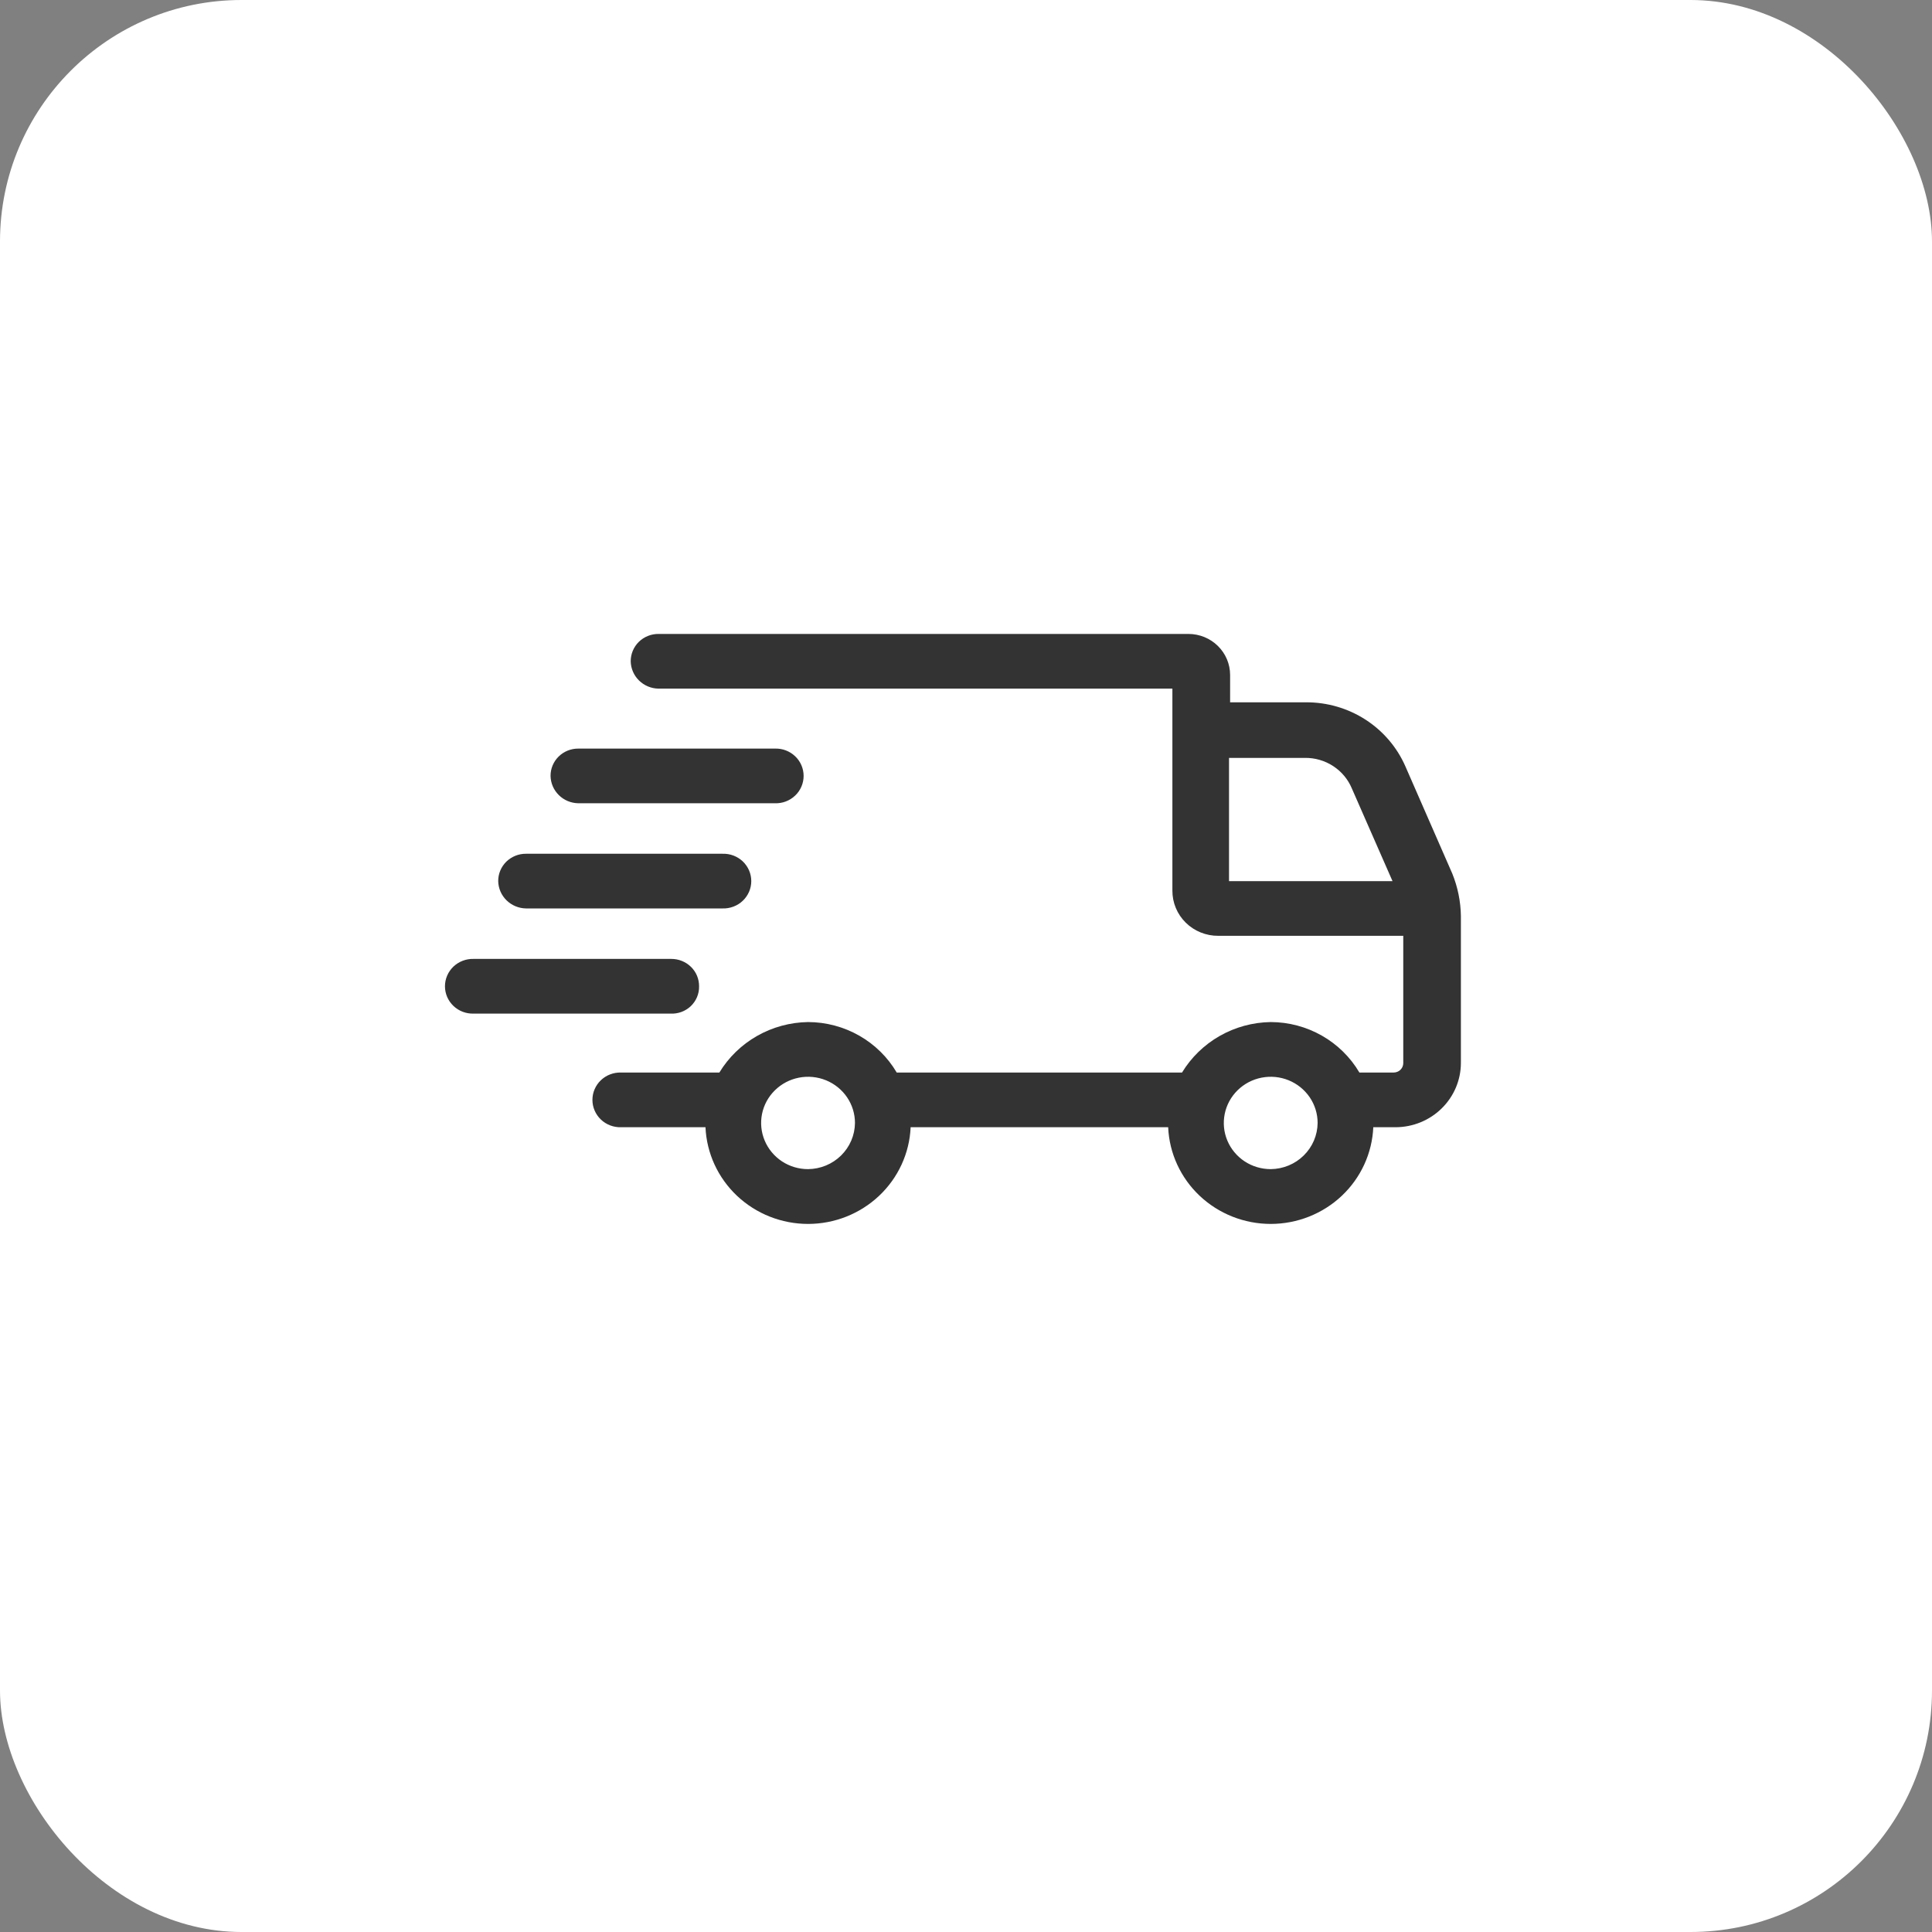 <svg width="64" height="64" viewBox="0 0 64 64" fill="none" xmlns="http://www.w3.org/2000/svg">
<rect x="0" y="0" width="64" height="64" fill="#808080" stroke="none"/>
<rect width="64" height="64" rx="8" fill="white"/>
<path d="M48.111 28.944L46.557 25.39C46.28 24.757 45.821 24.218 45.236 23.84C44.65 23.462 43.965 23.262 43.265 23.265H40.749V22.358C40.749 21.998 40.603 21.653 40.344 21.398C40.085 21.143 39.734 21 39.368 21H21.814C21.693 20.999 21.573 21.022 21.461 21.067C21.349 21.112 21.247 21.179 21.161 21.263C21.076 21.347 21.008 21.448 20.962 21.558C20.916 21.668 20.893 21.787 20.893 21.906C20.898 22.145 20.996 22.373 21.168 22.542C21.34 22.711 21.571 22.808 21.814 22.812H38.837V29.502C38.836 29.699 38.874 29.895 38.95 30.077C39.026 30.26 39.138 30.425 39.28 30.565C39.421 30.704 39.59 30.815 39.775 30.889C39.961 30.964 40.159 31.002 40.36 31H46.485V35.216C46.485 35.257 46.477 35.298 46.461 35.336C46.445 35.374 46.422 35.408 46.392 35.438C46.363 35.467 46.328 35.49 46.289 35.505C46.25 35.521 46.209 35.529 46.167 35.529H45.032C44.733 35.022 44.305 34.601 43.789 34.307C43.274 34.014 42.689 33.858 42.094 33.857C41.5 33.866 40.918 34.024 40.404 34.317C39.89 34.61 39.461 35.027 39.156 35.529H29.705C29.407 35.022 28.979 34.601 28.463 34.307C27.948 34.014 27.363 33.858 26.768 33.857C26.174 33.866 25.592 34.024 25.078 34.317C24.564 34.61 24.134 35.027 23.83 35.529H20.575C20.451 35.525 20.328 35.546 20.213 35.59C20.098 35.633 19.993 35.7 19.905 35.784C19.816 35.868 19.746 35.97 19.698 36.081C19.649 36.193 19.625 36.313 19.625 36.435C19.625 36.556 19.649 36.676 19.698 36.788C19.746 36.9 19.816 37.001 19.905 37.086C19.993 37.17 20.098 37.236 20.213 37.28C20.328 37.324 20.451 37.345 20.575 37.341H23.37C23.408 38.203 23.783 39.017 24.416 39.614C25.049 40.21 25.892 40.544 26.768 40.544C27.645 40.544 28.487 40.21 29.12 39.614C29.754 39.017 30.128 38.203 30.166 37.341H38.697C38.734 38.203 39.109 39.017 39.742 39.614C40.375 40.21 41.218 40.544 42.094 40.544C42.971 40.544 43.814 40.21 44.447 39.614C45.08 39.017 45.454 38.203 45.492 37.341H46.236C46.807 37.338 47.355 37.114 47.759 36.716C48.164 36.318 48.392 35.779 48.394 35.216V30.338C48.386 29.86 48.29 29.388 48.111 28.944ZM26.768 38.729C26.46 38.729 26.16 38.64 25.904 38.472C25.649 38.303 25.45 38.065 25.332 37.785C25.214 37.505 25.183 37.198 25.243 36.901C25.303 36.604 25.451 36.332 25.669 36.118C25.886 35.904 26.163 35.758 26.465 35.699C26.766 35.64 27.079 35.67 27.363 35.786C27.647 35.902 27.889 36.098 28.06 36.349C28.231 36.601 28.322 36.897 28.322 37.199C28.318 37.604 28.153 37.991 27.862 38.277C27.572 38.563 27.179 38.725 26.768 38.729ZM42.094 38.729C41.787 38.729 41.486 38.64 41.23 38.472C40.975 38.303 40.776 38.065 40.658 37.785C40.54 37.505 40.51 37.198 40.57 36.901C40.63 36.604 40.778 36.332 40.995 36.118C41.212 35.904 41.489 35.758 41.791 35.699C42.092 35.64 42.405 35.67 42.689 35.786C42.973 35.902 43.215 36.098 43.386 36.349C43.557 36.601 43.648 36.897 43.648 37.199C43.644 37.604 43.479 37.991 43.188 38.277C42.898 38.563 42.505 38.725 42.094 38.729ZM40.713 25.106H43.227C43.559 25.102 43.885 25.196 44.162 25.377C44.439 25.557 44.655 25.815 44.781 26.117L46.129 29.189H40.713V25.106Z" fill="#333333"/>
<path d="M19.159 26.609H25.671C25.794 26.613 25.917 26.593 26.032 26.549C26.147 26.505 26.252 26.439 26.341 26.354C26.43 26.27 26.5 26.169 26.548 26.057C26.596 25.945 26.621 25.825 26.621 25.703C26.621 25.582 26.596 25.462 26.548 25.35C26.5 25.238 26.43 25.137 26.341 25.053C26.252 24.968 26.147 24.902 26.032 24.858C25.917 24.814 25.794 24.794 25.671 24.798H19.159C19.038 24.797 18.918 24.82 18.805 24.865C18.693 24.91 18.591 24.977 18.506 25.061C18.42 25.145 18.352 25.246 18.306 25.356C18.26 25.466 18.237 25.585 18.238 25.704C18.242 25.943 18.341 26.171 18.513 26.34C18.684 26.509 18.916 26.605 19.159 26.609Z" fill="#333333"/>
<path d="M17.424 30.093H23.937C24.06 30.097 24.183 30.076 24.298 30.032C24.413 29.989 24.518 29.923 24.607 29.838C24.695 29.754 24.765 29.652 24.814 29.541C24.862 29.429 24.887 29.309 24.887 29.187C24.887 29.066 24.862 28.946 24.814 28.834C24.765 28.722 24.695 28.621 24.607 28.536C24.518 28.452 24.413 28.386 24.298 28.342C24.183 28.298 24.06 28.278 23.937 28.282H17.424C17.303 28.281 17.183 28.303 17.071 28.349C16.959 28.394 16.857 28.461 16.771 28.545C16.686 28.629 16.618 28.73 16.572 28.84C16.526 28.95 16.503 29.069 16.504 29.188C16.508 29.427 16.607 29.654 16.778 29.823C16.95 29.992 17.182 30.089 17.424 30.093Z" fill="#333333"/>
<path d="M23.158 32.672C23.159 32.552 23.135 32.434 23.09 32.324C23.044 32.214 22.976 32.113 22.89 32.029C22.804 31.945 22.703 31.878 22.59 31.833C22.478 31.787 22.358 31.765 22.237 31.765H15.69C15.567 31.762 15.444 31.782 15.329 31.826C15.214 31.87 15.109 31.936 15.02 32.02C14.932 32.105 14.861 32.206 14.813 32.318C14.765 32.43 14.74 32.55 14.74 32.671C14.74 32.793 14.765 32.913 14.813 33.025C14.861 33.136 14.932 33.238 15.02 33.322C15.109 33.407 15.214 33.473 15.329 33.517C15.444 33.56 15.567 33.581 15.69 33.577H22.202C22.327 33.584 22.451 33.566 22.568 33.524C22.685 33.481 22.792 33.416 22.882 33.331C22.972 33.245 23.042 33.143 23.09 33.03C23.137 32.916 23.161 32.794 23.158 32.672Z" fill="#333333"/>
</svg>
